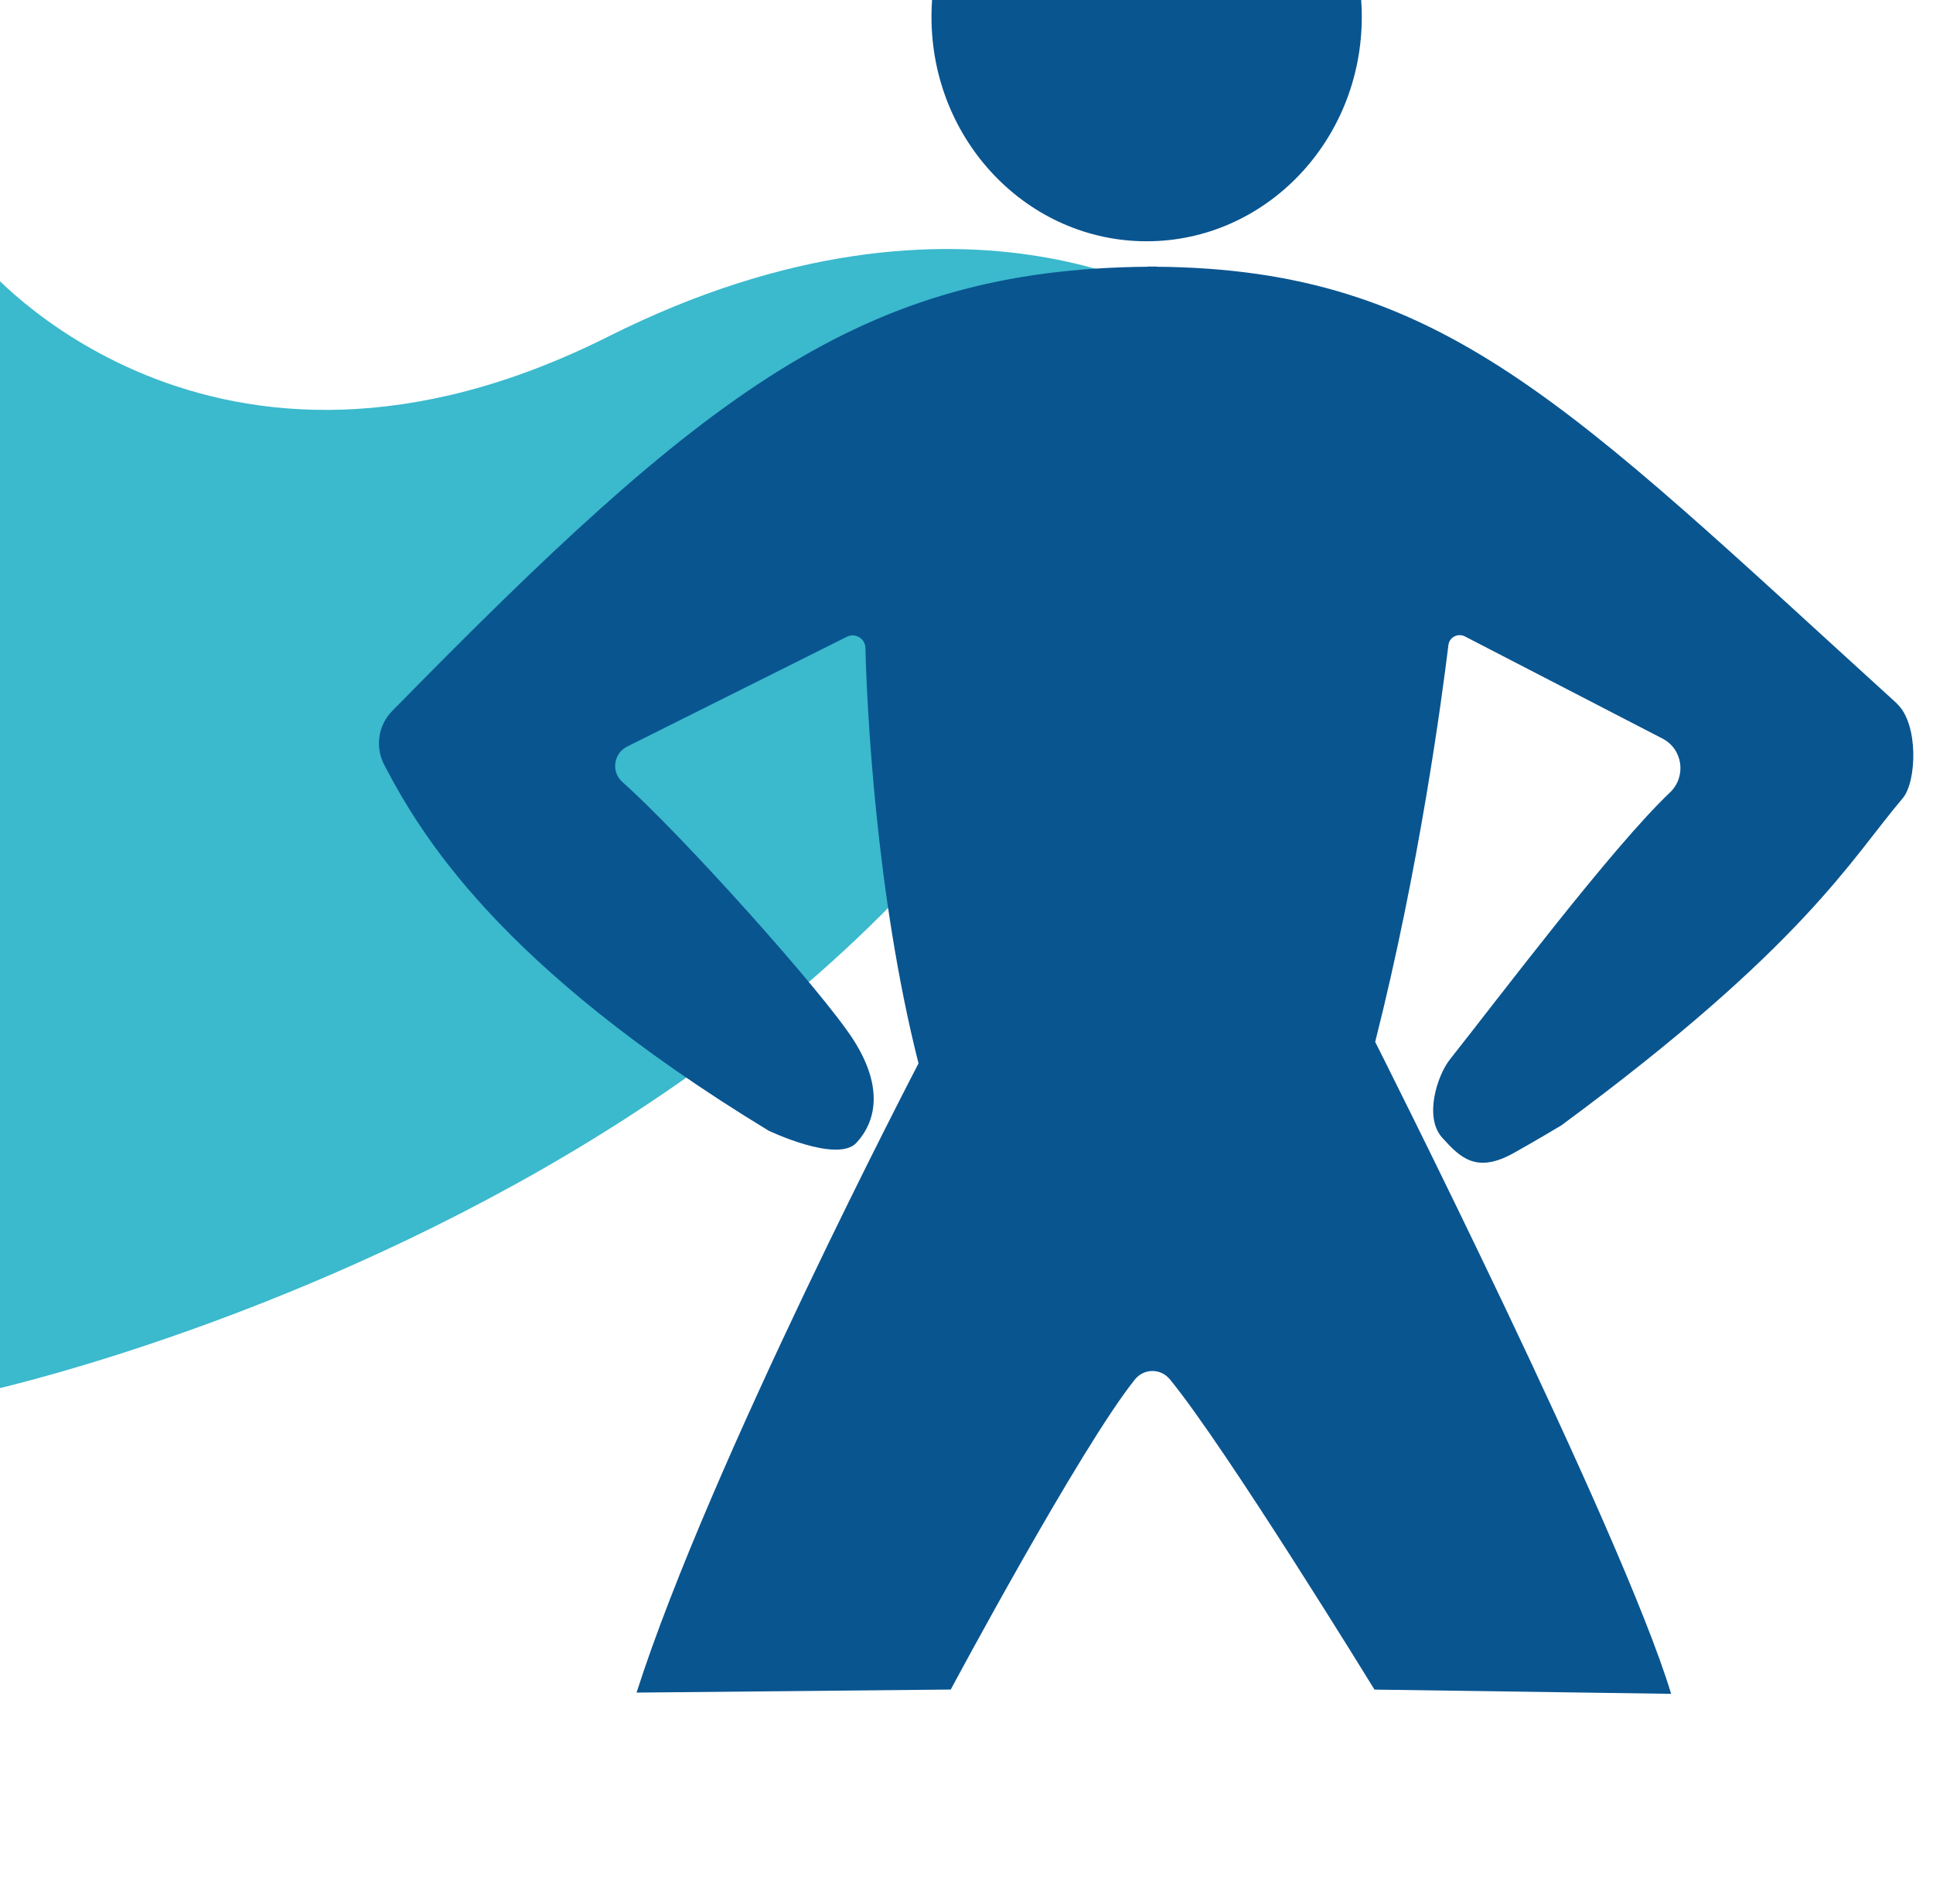 <svg id="svg1" width="32.08mm" height="31.61mm" version="1.1" viewBox="0 0 32.08 31.61" xmlns="http://www.w3.org/2000/svg">
  <defs id="defs1">
    <clipPath id="clipPath223-1">
      <path id="path223-5" transform="translate(-515.1,-507.5)" d="m0 5013h1366v-5013h-1366z"/>
    </clipPath>
    <clipPath id="clipPath225-9">
      <path id="path225-8" transform="translate(-512.9,-510.6)" d="m0 5013h1366v-5013h-1366z"/>
    </clipPath>
    <clipPath id="clipPath227-4">
      <path id="path227-8" transform="translate(-544.6,-490.7)" d="m0 5013h1366v-5013h-1366z"/>
    </clipPath>
  </defs>
  <g id="layer1" transform="translate(-119.3 -89.92)">
    <g id="g428" transform="matrix(.295 0 0 .295 -65.25 -1946)" style="stroke-width:.895">
      <path id="path222-8" transform="matrix(1.333,0,0,-1.333,693,6919)" d="m0 0s-9.62 6.649-24.9-1.023c-16.82-8.445-26.37 3.069-26.37 3.069l-2e-3 -47.62s45.61 9.775 51.27 45.58" clip-path="url(#clipPath223-1)" style="fill-rule:evenodd;fill:#3bb9cd"/>
      <path id="path224-3" transform="matrix(1.333,0,0,-1.333,690.1,6915)" d="m0 0c5.015 0 9.08 4.24 9.08 9.471s-4.065 9.471-9.08 9.471-9.08-4.24-9.08-9.471 4.065-9.471 9.08-9.471" clip-path="url(#clipPath225-9)" style="fill:#095590"/>
      <path id="path226-1" transform="matrix(1.333,0,0,-1.333,732.3,6941)" d="m0 0c-13.87 12.61-19.15 18.33-31.25 18.43v0.01c-0.06 0-0.116-5e-3 -0.177-5e-3 -0.06 0-0.116 5e-3 -0.177 5e-3v-0.01c-12.12-0.101-18.72-5.313-31.9-18.76-0.592-0.603-0.721-1.52-0.329-2.268 1.506-2.875 4.781-8.479 16.22-15.44 0 0 2.899-1.387 3.708-0.512s1.169 2.32-0.128 4.347c-1.297 2.028-7.278 8.692-9.748 10.88-0.484 0.429-0.381 1.207 0.197 1.497l9.274 4.636c0.355 0.178 0.774-0.072 0.784-0.469 0.059-2.367 0.421-10.36 2.241-17.54 0 0-8.793-16.86-11.9-26.56l13.26 0.129s5.463 10.21 7.773 13.09c0.379 0.472 1.087 0.476 1.472 8e-3 2.353-2.86 8.638-13.1 8.638-13.1l12.52-0.179c-2.079 6.887-12.49 27.52-12.49 27.52 1.868 7.373 2.822 14.55 3.09 16.75 0.04 0.333 0.4 0.519 0.698 0.365l8.337-4.311c0.866-0.448 1.018-1.61 0.311-2.281-2.439-2.313-7.202-8.638-9.28-11.26-0.546-0.689-1.099-2.448-0.332-3.301 0.767-0.852 1.449-1.534 3.031-0.648 0.958 0.536 1.998 1.16 1.998 1.16 10.28 7.579 12.26 11.29 14.41 13.81 0.595 0.7 0.682 3.154-0.256 4.006" clip-path="url(#clipPath227-4)" style="fill:#095590"/>
    </g>
  </g>
</svg>
